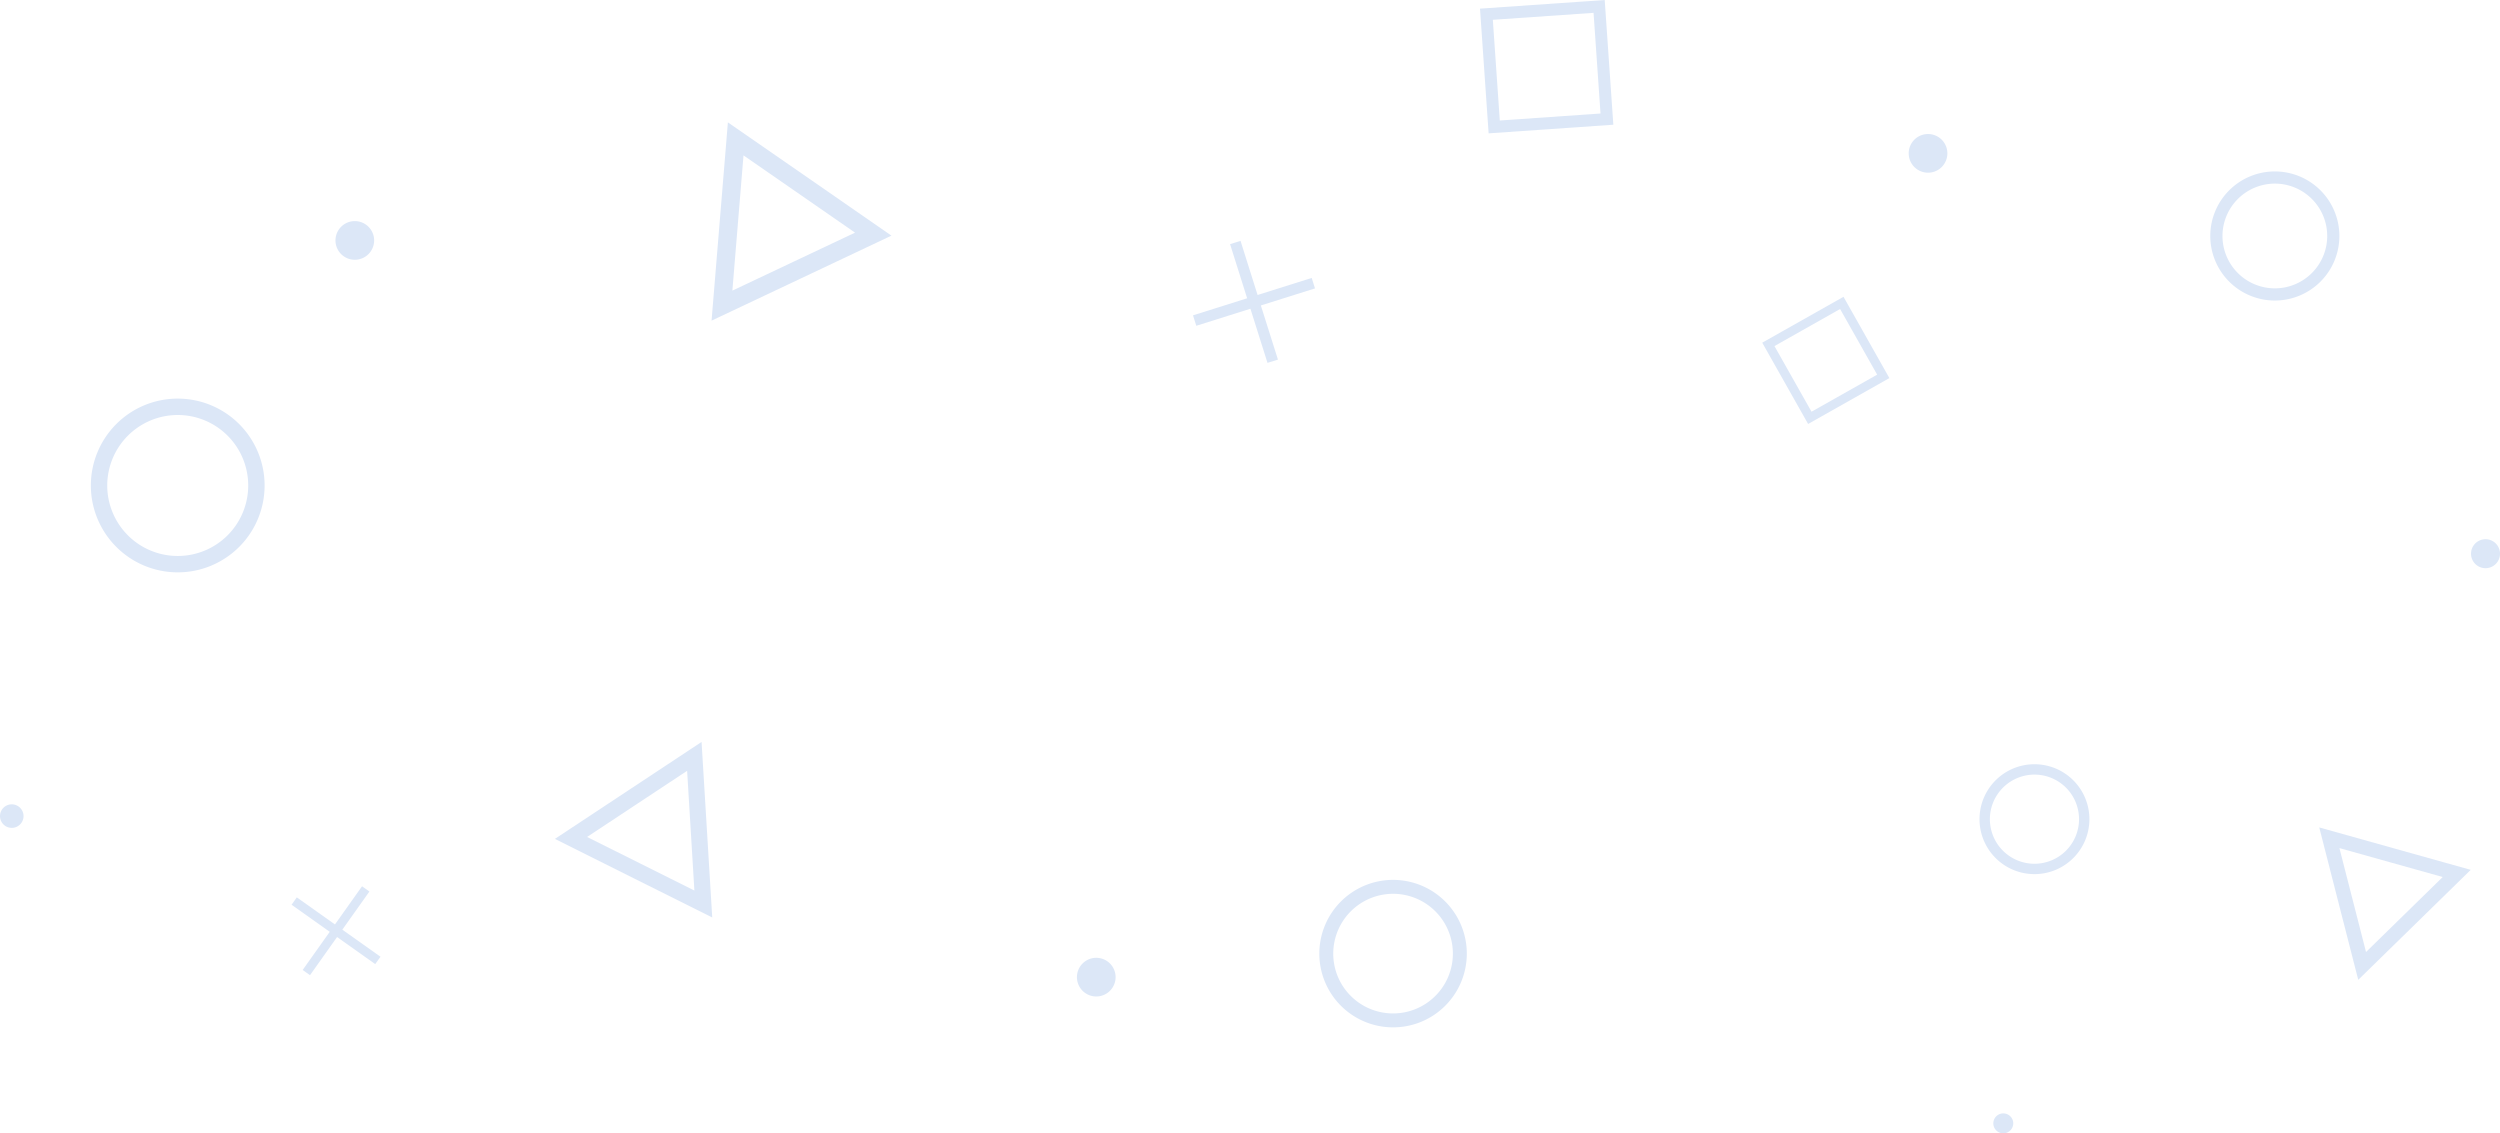 <svg xmlns="http://www.w3.org/2000/svg" width="375" height="170" viewBox="0 0 375 170">
  <g id="B" style="isolation: isolate">
    <path id="Path_88" data-name="Path 88" d="M20.564,0,10.28,5.785,0,11.565,10.147,17.58,20.3,23.593l.135-11.8Zm-2.39,19.818-6.922-4.1-6.923-4.1,7.014-3.943,7.013-3.945-.09,8.046Z" transform="translate(356.066 115.937) rotate(45)" fill="#dce7f7" style="mix-blend-mode: color-dodge;isolation: isolate"/>
    <path id="Path_89" data-name="Path 89" d="M231.323,356.685l-11,7.272-11,7.272,11.8,5.893,11.8,5.892-.8-13.165Zm-1.076,22.289-8.047-4.018-8.048-4.019,7.5-4.961,7.506-4.961.544,8.979Z" transform="translate(-126.089 -245.393)" fill="#dce7f7" style="mix-blend-mode: color-dodge;isolation: isolate"/>
    <path id="Path_90" data-name="Path 90" d="M207.32,82.79l-1.226,14.868-1.224,14.871,13.489-6.373,13.49-6.377-12.266-8.5Zm19.071,16.54-9.2,4.347-9.2,4.35.835-10.143.835-10.143,8.366,5.795Z" transform="translate(-98.136 -64.433)" fill="#dce7f7" style="mix-blend-mode: color-dodge;isolation: isolate"/>
    <path id="Path_93" data-name="Path 93" d="M11.061,2.088a8.973,8.973,0,1,1-8.974,8.973,8.983,8.983,0,0,1,8.974-8.973m0-2.088A11.061,11.061,0,1,0,22.122,11.061,11.061,11.061,0,0,0,11.061,0Z" transform="translate(195.992 134.296) rotate(-11)" fill="#dce7f7" style="mix-blend-mode: color-dodge;isolation: isolate"/>
    <path id="Path_94" data-name="Path 94" d="M167.808,372.649a10.573,10.573,0,1,1-10.573,10.571,10.583,10.583,0,0,1,10.573-10.571m0-2.459A13.031,13.031,0,1,0,180.84,383.22a13.031,13.031,0,0,0-13.032-13.029Z" transform="translate(-141.149 -310.399)" fill="#dce7f7" style="mix-blend-mode: color-dodge;isolation: isolate"/>
    <path id="Path_95" data-name="Path 95" d="M460.8,286.42a7.855,7.855,0,1,1-7.854,7.854,7.866,7.866,0,0,1,7.854-7.854m0-1.827a9.682,9.682,0,1,0,9.681,9.681,9.682,9.682,0,0,0-9.681-9.681Z" transform="translate(-119.574 -258.877)" fill="#dce7f7" style="mix-blend-mode: color-dodge;isolation: isolate"/>
    <path id="Path_96" data-name="Path 96" d="M109.191,132.122a6.687,6.687,0,1,1-6.687,6.687,6.7,6.7,0,0,1,6.687-6.687m0-1.555a8.242,8.242,0,1,0,8.242,8.242,8.241,8.241,0,0,0-8.242-8.242Z" transform="translate(195.977 -15.932)" fill="#dce7f7" style="mix-blend-mode: color-dodge;isolation: isolate"/>
    <path id="Path_97" data-name="Path 97" d="M421.779,125.9l5.56,9.848-9.848,5.558-5.559-9.846,9.846-5.559m.512-1.834L410.1,130.952l6.882,12.192,12.19-6.882-6.881-12.192Z" transform="translate(-145.764 -79.549)" fill="#dce7f7" style="mix-blend-mode: color-dodge;isolation: isolate"/>
    <path id="Path_100" data-name="Path 100" d="M312.744,70.3,313.788,85.4,298.68,86.448l-1.044-15.106L312.744,70.3m1.673-1.925-18.706,1.294,1.294,18.706,18.706-1.294-1.294-18.706Z" transform="translate(-73.711 -68.373)" fill="#dce7f7" style="mix-blend-mode: color-dodge;isolation: isolate"/>
    <path id="Path_104" data-name="Path 104" d="M170.317,347.265l-5.724-4.06,4.062-5.722-1.105-.787-4.061,5.725-5.724-4.062-.784,1.107,5.724,4.061-4.061,5.722,1.1.783,4.061-5.724,5.724,4.061Z" transform="translate(-113.244 -203.754)" fill="#dce7f7" style="mix-blend-mode: color-dodge;isolation: isolate"/>
    <path id="Path_106" data-name="Path 106" d="M256.164,69.193,253.6,61.07l8.122-2.558-.495-1.569L253.11,59.5l-2.558-8.12-1.568.494,2.56,8.12-8.122,2.559.495,1.567,8.119-2.558,2.56,8.12Z" transform="translate(-64.472 -15.252)" fill="#dce7f7" style="mix-blend-mode: color-dodge;isolation: isolate"/>
    <path id="Path_108" data-name="Path 108" d="M367.95,81.564a2.9,2.9,0,1,1-2.9-2.9A2.9,2.9,0,0,1,367.95,81.564Z" transform="translate(-75.845 -58.56)" fill="#dce7f7" style="mix-blend-mode: color-dodge;isolation: isolate"/>
    <path id="Path_109" data-name="Path 109" d="M161.024,86.482a2.9,2.9,0,1,1-2.9-2.9A2.9,2.9,0,0,1,161.024,86.482Z" transform="translate(-104.903 -50.416)" fill="#dce7f7" style="mix-blend-mode: color-dodge;isolation: isolate"/>
    <path id="Path_112" data-name="Path 112" d="M450.753,366.876a1.494,1.494,0,1,1-1.495-1.495A1.494,1.494,0,0,1,450.753,366.876Z" transform="translate(-148.766 -198.371)" fill="#dce7f7" style="mix-blend-mode: color-dodge;isolation: isolate"/>
    <path id="Path_114" data-name="Path 114" d="M52.072,129.6a1.765,1.765,0,1,1-1.765-1.765A1.765,1.765,0,0,1,52.072,129.6Z" transform="translate(-48.542 -7.185)" fill="#dce7f7" style="mix-blend-mode: color-dodge;isolation: isolate"/>
    <path id="Path_117" data-name="Path 117" d="M82.69,286.535a2.173,2.173,0,1,1-2.173-2.174A2.173,2.173,0,0,1,82.69,286.535Z" transform="translate(292.31 -203.478)" fill="#dce7f7" style="mix-blend-mode: color-dodge;isolation: isolate"/>
    <path id="Path_119" data-name="Path 119" d="M267.939,345.163a2.9,2.9,0,1,1-2.9-2.9A2.9,2.9,0,0,1,267.939,345.163Z" transform="translate(-100.599 -198.591)" fill="#dce7f7" style="mix-blend-mode: color-dodge;isolation: isolate"/>
  </g>
</svg>

